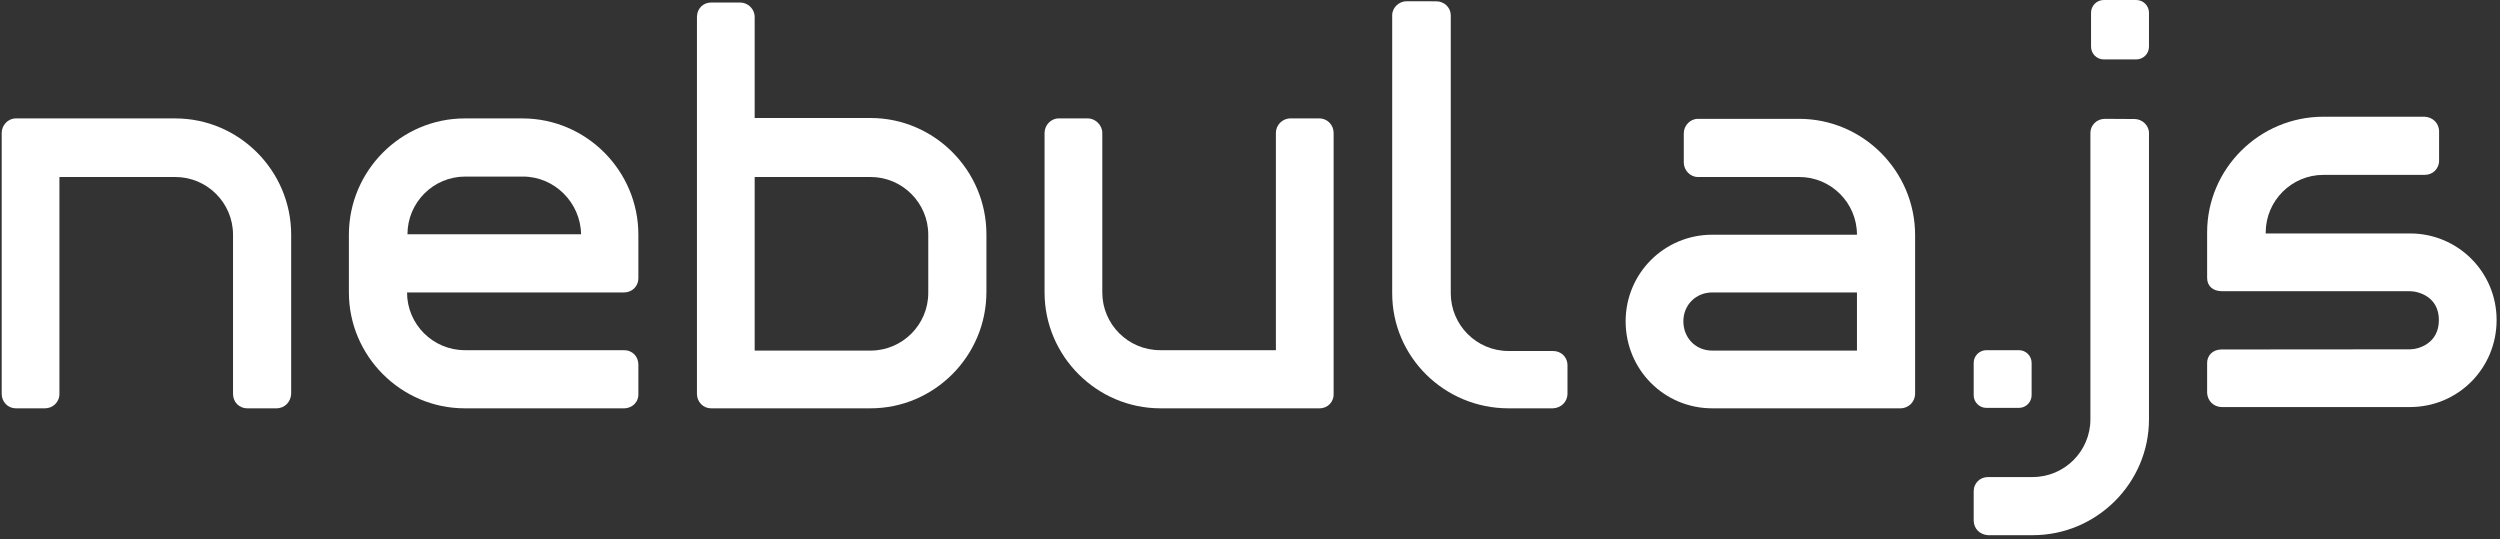 <?xml version="1.0" encoding="UTF-8"?>
<svg width="589px" height="127px" viewBox="0 0 589 127" version="1.1" xmlns="http://www.w3.org/2000/svg" xmlns:xlink="http://www.w3.org/1999/xlink">
  <rect x="0" y="0" width="589" height="127" fill="#333333" stroke="none"/>
  <g id="nebula-wordmark" stroke="none" stroke-width="1" fill="none" fill-rule="evenodd">
    <g id="Group" fill="#FFFFFF">
        <path d="M531.195,97.695 L524.395,97.695 C522.395,97.695 520.995,96.195 520.995,94.295 L520.995,83.795 C520.995,76.295 514.895,70.195 507.395,70.195 C468.202,70.195 448.005,70.195 446.805,70.195 L439.905,70.195 C438.105,70.195 436.605,68.695 436.605,66.795 L436.645,59.795 C436.645,57.995 438.145,56.395 439.945,56.395 L507.395,56.395 C522.395,56.395 534.695,68.695 534.695,83.795 L534.695,94.295 C534.595,96.195 533.195,97.695 531.195,97.695 Z" id="Shape-Copy-6" fill-rule="nonzero" transform="translate(485.65, 77.045) rotate(-270) translate(-485.65, -77.045) "></path>
        <path d="M65.1,96.2 L58.3,96.2 C56.3,96.2 54.9,94.7 54.9,92.8 L54.9,55.3 C54.9,47.8 48.8,41.7 41.3,41.7 L14,41.7 L14,92.8 C14,94.8 12.4,96.2 10.6,96.2 L3.7,96.2 C1.9,96.2 0.4,94.7 0.4,92.8 L0.4,31.3 C0.4,29.5 1.9,27.9 3.7,27.9 L41.3,27.9 C56.3,27.9 68.6,40.2 68.6,55.3 L68.6,92.8 C68.5,94.7 67.1,96.2 65.1,96.2 Z" id="Shape" fill-rule="nonzero"></path>
        <path d="M495.652,5.32907052e-14 L503.3,5.2846616e-14 C504.957,5.25422568e-14 506.3,1.343 506.3,3 L506.3,11 C506.3,12.657 504.957,14 503.3,14 L495.652,14 C493.995,14 492.652,12.657 492.652,11 L492.652,3 C492.652,1.343 493.995,5.35950644e-14 495.652,5.32907052e-14 Z" id="Rectangle"></path>
        <path d="M393.104,68.896 L386.5,68.896 C384.5,68.896 383.1,67.396 383.1,65.496 L383.1,54.996 C383.1,47.496 377,41.396 369.5,41.396 L304.013,41.396 C302.213,41.396 300.713,39.896 300.713,37.996 L300.696,30.996 C300.696,29.196 302.196,27.596 303.996,27.596 L369.5,27.596 C384.5,27.596 396.604,39.896 396.604,54.996 L396.604,65.496 C396.504,67.396 395.104,68.896 393.104,68.896 Z" id="Shape-Copy" fill-rule="nonzero" transform="translate(348.65, 48.246) scale(-1, 1) rotate(-270) translate(-348.65, -48.246) "></path>
        <path d="M147,96.2 L109.5,96.2 C94.5,96.2 82.2,83.9 82.2,68.9 L82.2,55.3 C82.2,40.2 94.5,27.9 109.5,27.9 L123.1,27.9 C138.1,27.9 150.4,40.2 150.4,55.3 L150.4,65.5 C150.4,67.5 148.9,68.9 147,68.9 L95.9,68.9 C95.9,76.4 102,82.5 109.5,82.5 L147,82.5 C149,82.5 150.4,84 150.4,85.9 L150.4,92.7 C150.5,94.7 149,96.2 147,96.2 Z M123.2,41.6 L109.6,41.6 C102.1,41.6 96,47.7 96,55.2 L136.9,55.2 C136.8,47.8 130.7,41.6 123.2,41.6 Z" id="Shape" fill-rule="nonzero"></path>
        <path d="M205.1,96.2 L167.5,96.2 C165.7,96.2 164.2,94.7 164.2,92.8 L164.2,4 C164.2,2 165.7,0.6 167.5,0.6 L174.4,0.6 C176.2,0.6 177.8,2.1 177.8,4 L177.8,27.8 L205.1,27.8 C220.1,27.8 232.4,40.1 232.4,55.2 L232.4,68.8 C232.4,83.9 220.1,96.2 205.1,96.2 Z M218.7,55.3 C218.7,47.8 212.6,41.7 205.1,41.7 L177.8,41.7 L177.8,82.6 L205.1,82.6 C212.6,82.6 218.7,76.5 218.7,69 L218.7,55.3 Z" id="Shape" fill-rule="nonzero"></path>
        <path d="M310.9,96.2 L273.4,96.2 C258.4,96.2 246.1,83.9 246.1,68.9 L246.1,31.3 C246.1,29.5 247.6,27.9 249.4,27.9 L256.3,27.9 C258.1,27.9 259.7,29.5 259.7,31.3 L259.7,68.9 C259.7,76.4 265.8,82.5 273.3,82.5 L300.6,82.5 L300.6,31.3 C300.6,29.5 302.1,27.9 304,27.9 L310.8,27.9 C312.8,27.9 314.2,29.5 314.2,31.3 L314.2,92.7 C314.3,94.7 312.8,96.2 310.9,96.2 Z" id="Shape" fill-rule="nonzero"></path>
        <path d="M447.7,96.2 L403.4,96.2 C392.1,96.2 383,87.1 383,75.7 C383,64.4 392.1,55.3 403.4,55.3 L437.5,55.3 C437.5,47.8 431.4,41.7 423.9,41.7 L400,41.7 C398.2,41.7 396.7,40.1 396.7,38.3 L396.7,31.4 C396.7,29.6 398.2,28 400,28 L423.9,28 C438.9,28 451.2,40.3 451.2,55.4 L451.2,92.9 C451.1,94.7 449.7,96.2 447.7,96.2 Z M437.5,68.9 L403.4,68.9 C399.6,68.9 396.6,71.8 396.6,75.7 C396.6,79.6 399.5,82.6 403.4,82.6 L437.5,82.6 L437.5,68.9 Z" id="Shape" fill-rule="nonzero"></path>
        <path d="M533.8,55 L533.8,55.655 L523.4,61.546 C521.6,61.546 520,60.046 520,58.246 L520,54.75 C520,39.75 532.3,27.5 547.4,27.5 L571.25,27.5 C573.15,27.6 574.65,29 574.65,31 L574.65,37.8 C574.65,39.8 573.15,41.2 571.25,41.2 L547.4,41.2 C539.9,41.2 533.8,47.3 533.8,54.8 L533.8,55 L567.8,55 C579.1,55 588.2,64.1 588.2,75.4 C588.2,86.8 579.1,95.9 567.8,95.9 L523.5,95.9 C521.5,95.9 520.1,94.4 520,92.6 C520,89.925 520,87.557 520,85.497 C520,83.864 521.163,82.336 523.5,82.336 C525.837,82.336 566.135,82.3 567.8,82.3 C569.769,82.3 574.6,80.963 574.6,75.4 C574.6,69.837 569.695,68.618 567.8,68.607 C565.905,68.597 523.5,68.607 523.5,68.607 C521.372,68.597 520,67.416 520,65.464 C520,63.089 520,60.609 520,58.024 C520,56.46 521.368,55 523.5,55 L533.8,55 Z" id="Path-Copy-3" fill-rule="nonzero"></path>
        <path d="M468,82.5 L475.648,82.5 C477.305,82.5 478.648,83.843 478.648,85.5 L478.648,93.1 C478.648,94.757 477.305,96.1 475.648,96.1 L468,96.1 C466.343,96.1 465,94.757 465,93.1 L465,85.5 C465,83.843 466.343,82.5 468,82.5 Z" id="Rectangle-Copy"></path>
    </g>
  </g>
</svg>
